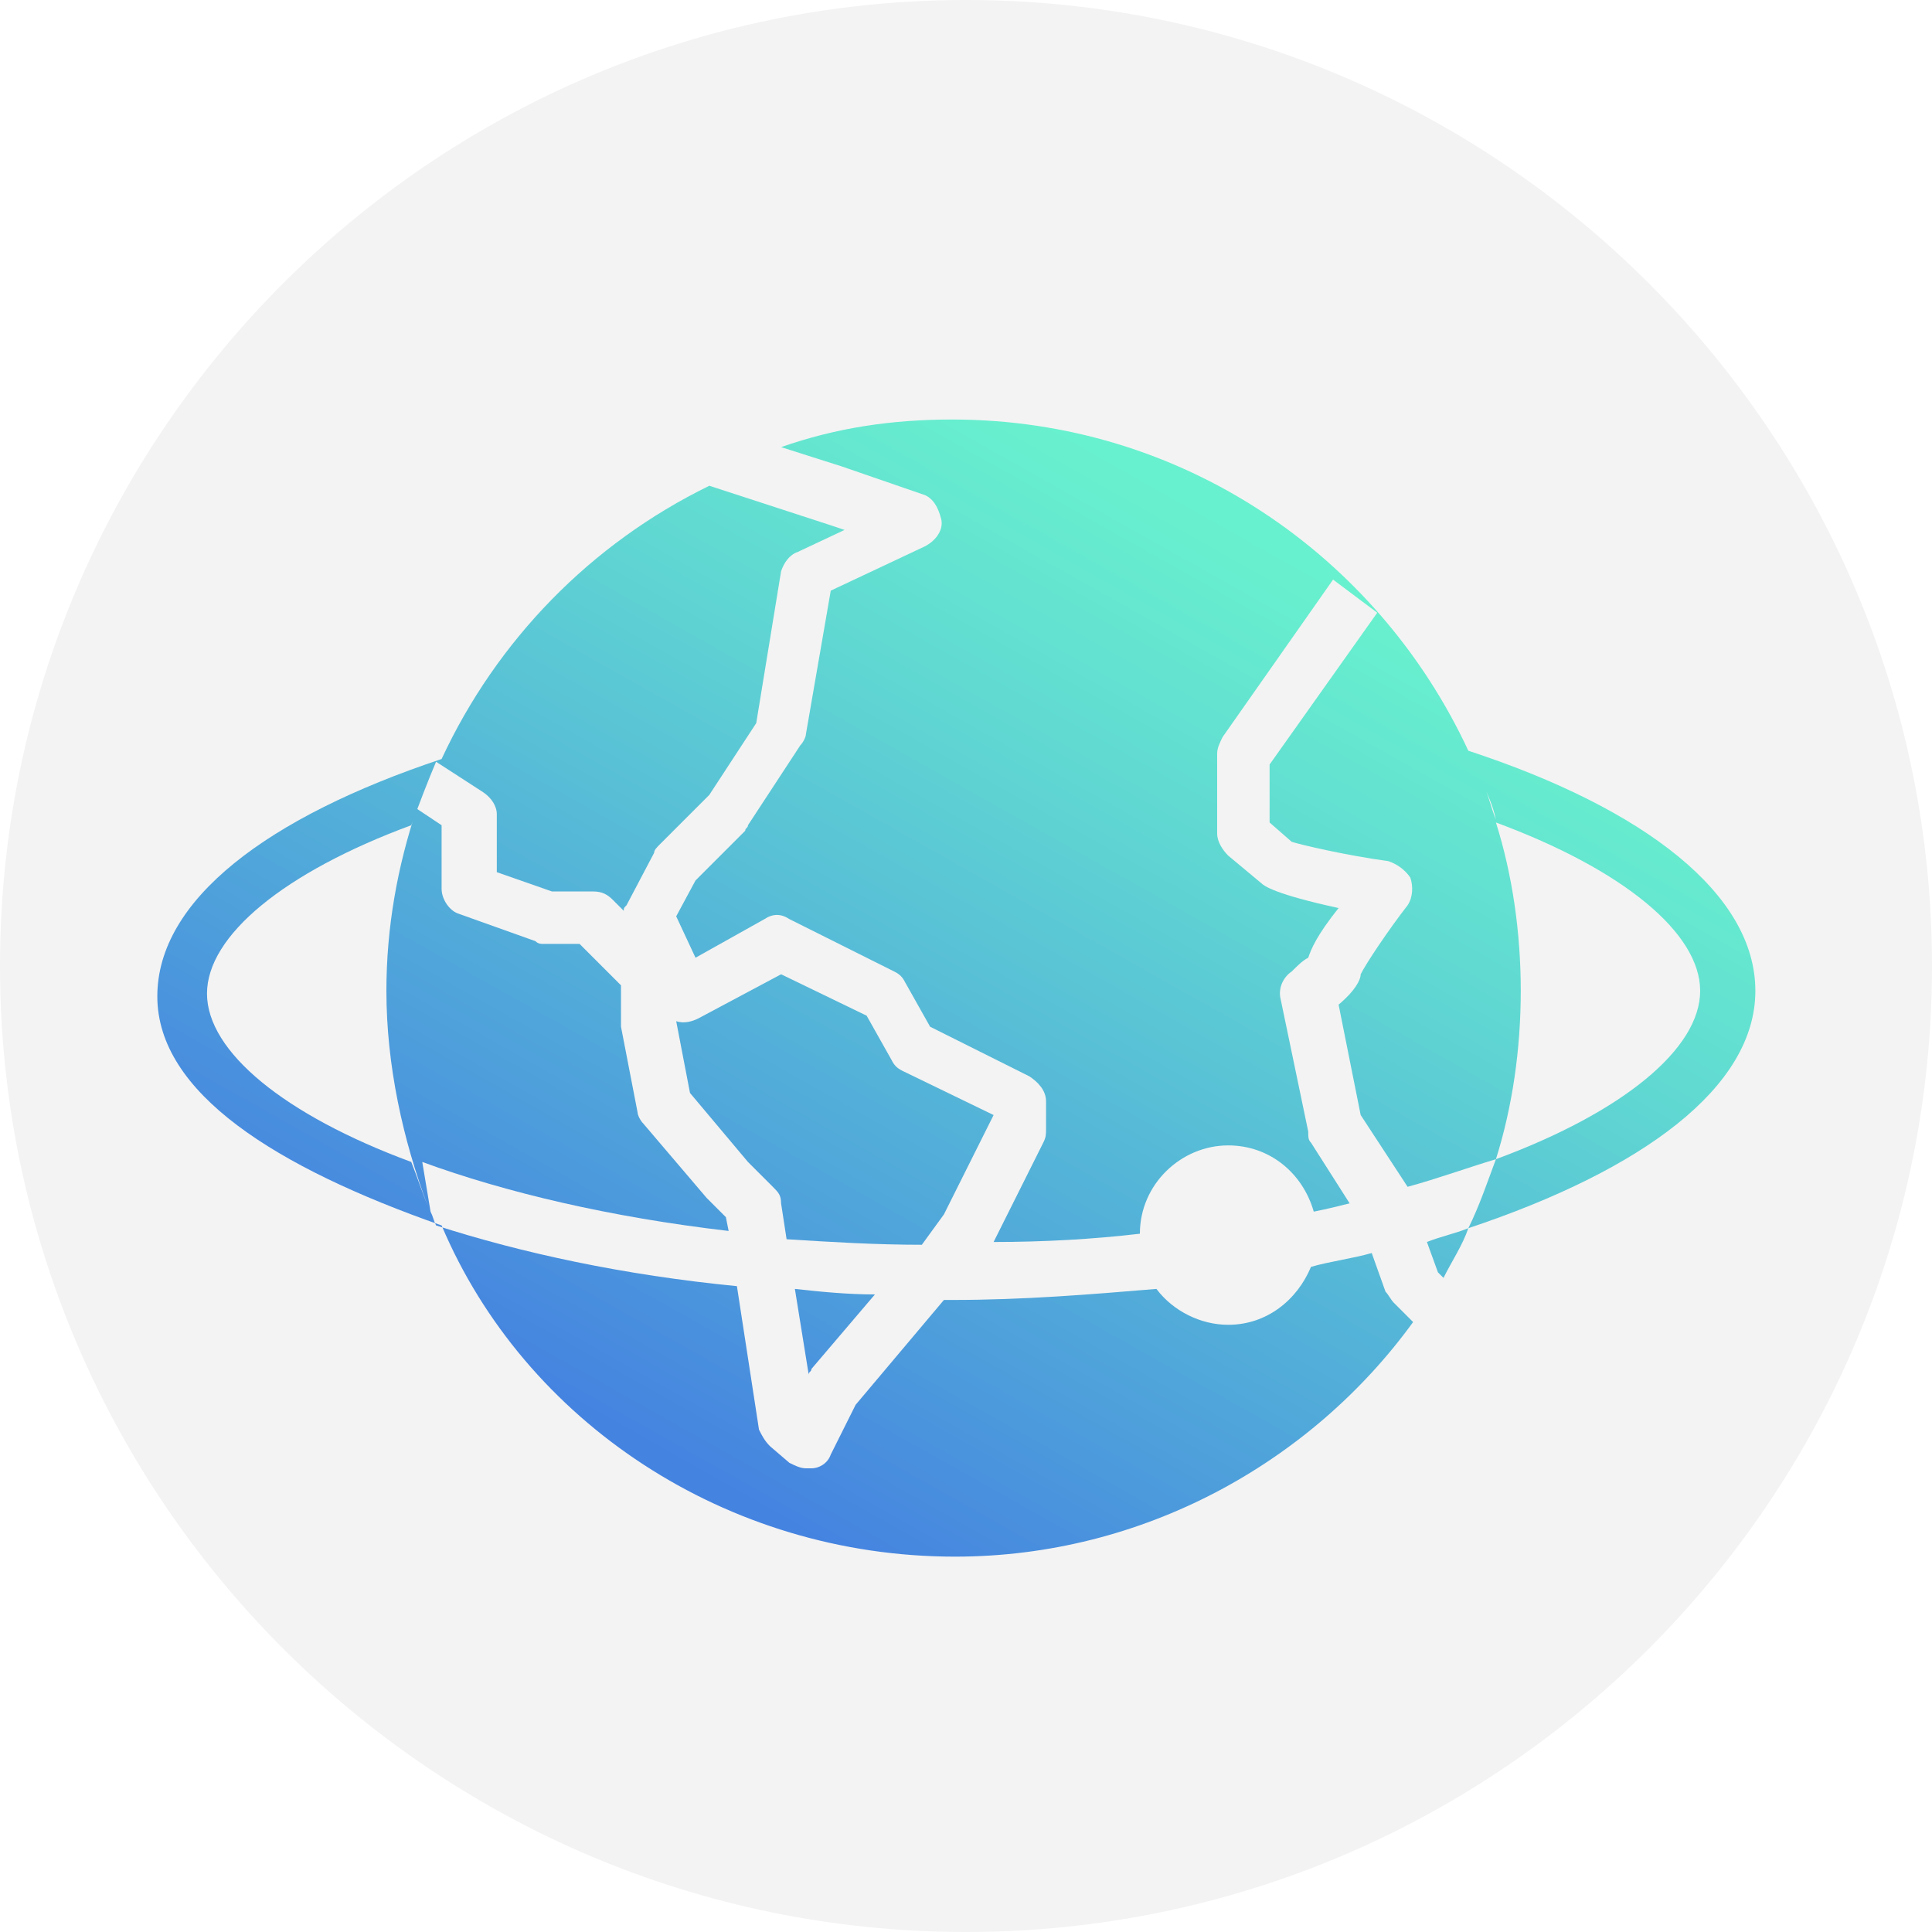 <?xml version="1.0" encoding="utf-8"?>
<!-- Generator: Adobe Illustrator 19.0.0, SVG Export Plug-In . SVG Version: 6.00 Build 0)  -->
<svg version="1.1" id="Layer_1" xmlns="http://www.w3.org/2000/svg" xmlns:xlink="http://www.w3.org/1999/xlink" x="0px" y="0px"
	 viewBox="0 0 70 70" style="enable-background:new 0 0 70 70;" xml:space="preserve">
<style type="text/css">
	.st0{opacity:5.000000e-002;}
	.st1{fill:url(#XMLID_2_);}
	.st2{fill:url(#XMLID_3_);}
	.st3{fill:url(#XMLID_4_);}
	.st4{fill:url(#XMLID_5_);}
</style>
<path id="XMLID_434_" class="st0" d="M35,0C15.7,0,0,15.7,0,35s15.7,35,35,35s35-15.7,35-35S54.3,0,35,0L35,0z"/>
<g id="XMLID_427_">
	<linearGradient id="XMLID_2_" gradientUnits="userSpaceOnUse" x1="42.216" y1="17.674" x2="22.883" y2="52.007">
		<stop  offset="0" style="stop-color:#68F1CE"/>
		<stop  offset="0.247" style="stop-color:#61DAD2"/>
		<stop  offset="0.76" style="stop-color:#4EA0DB"/>
		<stop  offset="1" style="stop-color:#4583E0"/>
	</linearGradient>
	<path id="XMLID_433_" class="st1" d="M34.2,44l1.8-3.6l-3.3-1.6c-0.2-0.1-0.3-0.2-0.4-0.4l-0.9-1.6l-3.1-1.5l-3,1.6
		c-0.2,0.1-0.5,0.2-0.8,0.1c0,0,0,0,0,0l0.5,2.6l2.1,2.5l0.9,0.9c0.2,0.2,0.3,0.3,0.3,0.6l0.2,1.3c1.6,0.1,3.2,0.2,4.9,0.2L34.2,44z
		"/>
	<linearGradient id="XMLID_3_" gradientUnits="userSpaceOnUse" x1="41.791" y1="17.434" x2="22.458" y2="51.768">
		<stop  offset="0" style="stop-color:#68F1CE"/>
		<stop  offset="0.247" style="stop-color:#61DAD2"/>
		<stop  offset="0.76" style="stop-color:#4EA0DB"/>
		<stop  offset="1" style="stop-color:#4583E0"/>
	</linearGradient>
	<path id="XMLID_432_" class="st2" d="M50.2,46.8l-0.5-1.4c-0.7,0.2-1.5,0.3-2.2,0.5c-0.5,1.2-1.6,2.1-3,2.1c-1,0-2-0.5-2.6-1.3
		c-2.4,0.2-4.8,0.4-7.4,0.4c-0.1,0-0.2,0-0.3,0l-3.2,3.8l-0.9,1.8c-0.1,0.3-0.4,0.5-0.7,0.5c-0.1,0-0.1,0-0.2,0
		c-0.2,0-0.4-0.1-0.6-0.2l-0.7-0.6c-0.2-0.2-0.3-0.4-0.4-0.6l-0.8-5.2c-4.1-0.4-7.8-1.2-10.9-2.2c-0.1-0.2-0.1-0.3-0.2-0.5l-0.3-1.8
		c3,1.1,6.8,2,11.1,2.5l-0.1-0.5l-0.7-0.7l-2.3-2.7c-0.1-0.1-0.2-0.3-0.2-0.4l-0.6-3.1c0-0.1,0-0.1,0-0.2l0-1.3L21,34.2l-1.3,0
		c-0.1,0-0.2,0-0.3-0.1l-2.8-1C16.3,33,16,32.6,16,32.2v-2.3l-0.9-0.6c-0.7,2.1-1.1,4.3-1.1,6.6c0,2.7,0.6,5.4,1.5,7.8
		c-0.2-0.5-0.4-1.1-0.6-1.6c-4.6-1.7-7.4-4-7.4-6.1s2.8-4.4,7.4-6.1c0.3-0.8,0.6-1.6,0.9-2.3l1.7,1.1c0.3,0.2,0.5,0.5,0.5,0.8v2.1
		l2,0.7l1.5,0c0.3,0,0.5,0.1,0.7,0.3l0.4,0.4c0-0.1,0-0.1,0.1-0.2l1-1.9c0-0.1,0.1-0.2,0.2-0.3l1.8-1.8l1.7-2.6l0.9-5.5
		c0.1-0.3,0.3-0.6,0.6-0.7l1.7-0.8l-0.6-0.2l-4.3-1.4c-4.3,2.1-7.7,5.6-9.7,9.9c0,0,0,0,0,0c-6.3,2.1-10.3,5.1-10.3,8.6
		S10,42.3,16,44.4c0,0,0,0,0,0c3,7.1,10.3,12,18.6,12c6.8,0,12.9-3.4,16.6-8.5l-0.7-0.7C50.4,47.1,50.3,46.9,50.2,46.8z"/>
	<linearGradient id="XMLID_4_" gradientUnits="userSpaceOnUse" x1="45.639" y1="19.601" x2="26.306" y2="53.934">
		<stop  offset="0" style="stop-color:#68F1CE"/>
		<stop  offset="0.247" style="stop-color:#61DAD2"/>
		<stop  offset="0.76" style="stop-color:#4EA0DB"/>
		<stop  offset="1" style="stop-color:#4583E0"/>
	</linearGradient>
	<path id="XMLID_431_" class="st3" d="M29.3,49.8c0-0.1,0.1-0.1,0.1-0.2l2.3-2.7c-1,0-2-0.1-2.9-0.2L29.3,49.8L29.3,49.8z"/>
	<linearGradient id="XMLID_5_" gradientUnits="userSpaceOnUse" x1="48.911" y1="21.444" x2="29.578" y2="55.777">
		<stop  offset="0" style="stop-color:#68F1CE"/>
		<stop  offset="0.247" style="stop-color:#61DAD2"/>
		<stop  offset="0.76" style="stop-color:#4EA0DB"/>
		<stop  offset="1" style="stop-color:#4583E0"/>
	</linearGradient>
	<path id="XMLID_428_" class="st4" d="M53.2,27.2L53.2,27.2c-3.3-7.1-10.4-12-18.7-12c-2.2,0-4.2,0.3-6.2,1l2.2,0.7l2.9,1
		c0.4,0.1,0.6,0.5,0.7,0.9s-0.2,0.8-0.6,1l-3.4,1.6l-0.9,5.2c0,0.1-0.1,0.3-0.2,0.4l-1.9,2.9c0,0.1-0.1,0.1-0.1,0.2l-1.8,1.8
		l-0.7,1.3l0.7,1.5l2.5-1.4c0.3-0.2,0.6-0.2,0.9,0l3.8,1.9c0.2,0.1,0.3,0.2,0.4,0.4l0.9,1.6l3.6,1.8c0.3,0.2,0.6,0.5,0.6,0.9v1
		c0,0.2,0,0.3-0.1,0.5L36,45c1.8,0,3.6-0.1,5.3-0.3c0,0,0,0,0,0c0-1.8,1.5-3.2,3.2-3.2c1.5,0,2.7,1,3.1,2.4c0.5-0.1,0.9-0.2,1.3-0.3
		l-1.4-2.2c-0.1-0.1-0.1-0.2-0.1-0.4l-1-4.8c-0.1-0.4,0.1-0.8,0.4-1c0.2-0.2,0.4-0.4,0.6-0.5c0.1-0.3,0.3-0.8,1.1-1.8
		c-2.3-0.5-2.7-0.8-2.8-0.9l-1.2-1c-0.2-0.2-0.4-0.5-0.4-0.8v-2.9c0-0.2,0.1-0.4,0.2-0.6l4-5.7l1.6,1.2L46,27.7v2.1l0.8,0.7
		c0.3,0.1,2,0.5,3.5,0.7c0.3,0.1,0.6,0.3,0.8,0.6c0.1,0.3,0.1,0.7-0.1,1c-0.7,0.9-1.5,2.1-1.7,2.5c0,0.2-0.2,0.6-0.8,1.1l0.8,4
		L51,43c1.1-0.3,2.2-0.7,3.2-1c0.6-1.9,0.9-4,0.9-6.1c0-2.1-0.3-4.2-0.9-6.1c4.6,1.7,7.4,4,7.4,6.1s-2.8,4.4-7.4,6.1
		c-0.3,0.8-0.6,1.7-1,2.5c-0.5,0.2-1,0.3-1.5,0.5l0.4,1.1l0.2,0.2c0.3-0.6,0.7-1.2,0.9-1.8c0,0,0,0,0,0c6.3-2.1,10.4-5.1,10.4-8.6
		S59.6,29.3,53.2,27.2z M53.7,28.3c0.2,0.5,0.4,0.9,0.5,1.4C54,29.2,53.9,28.7,53.7,28.3z"/>
</g>
</svg>
